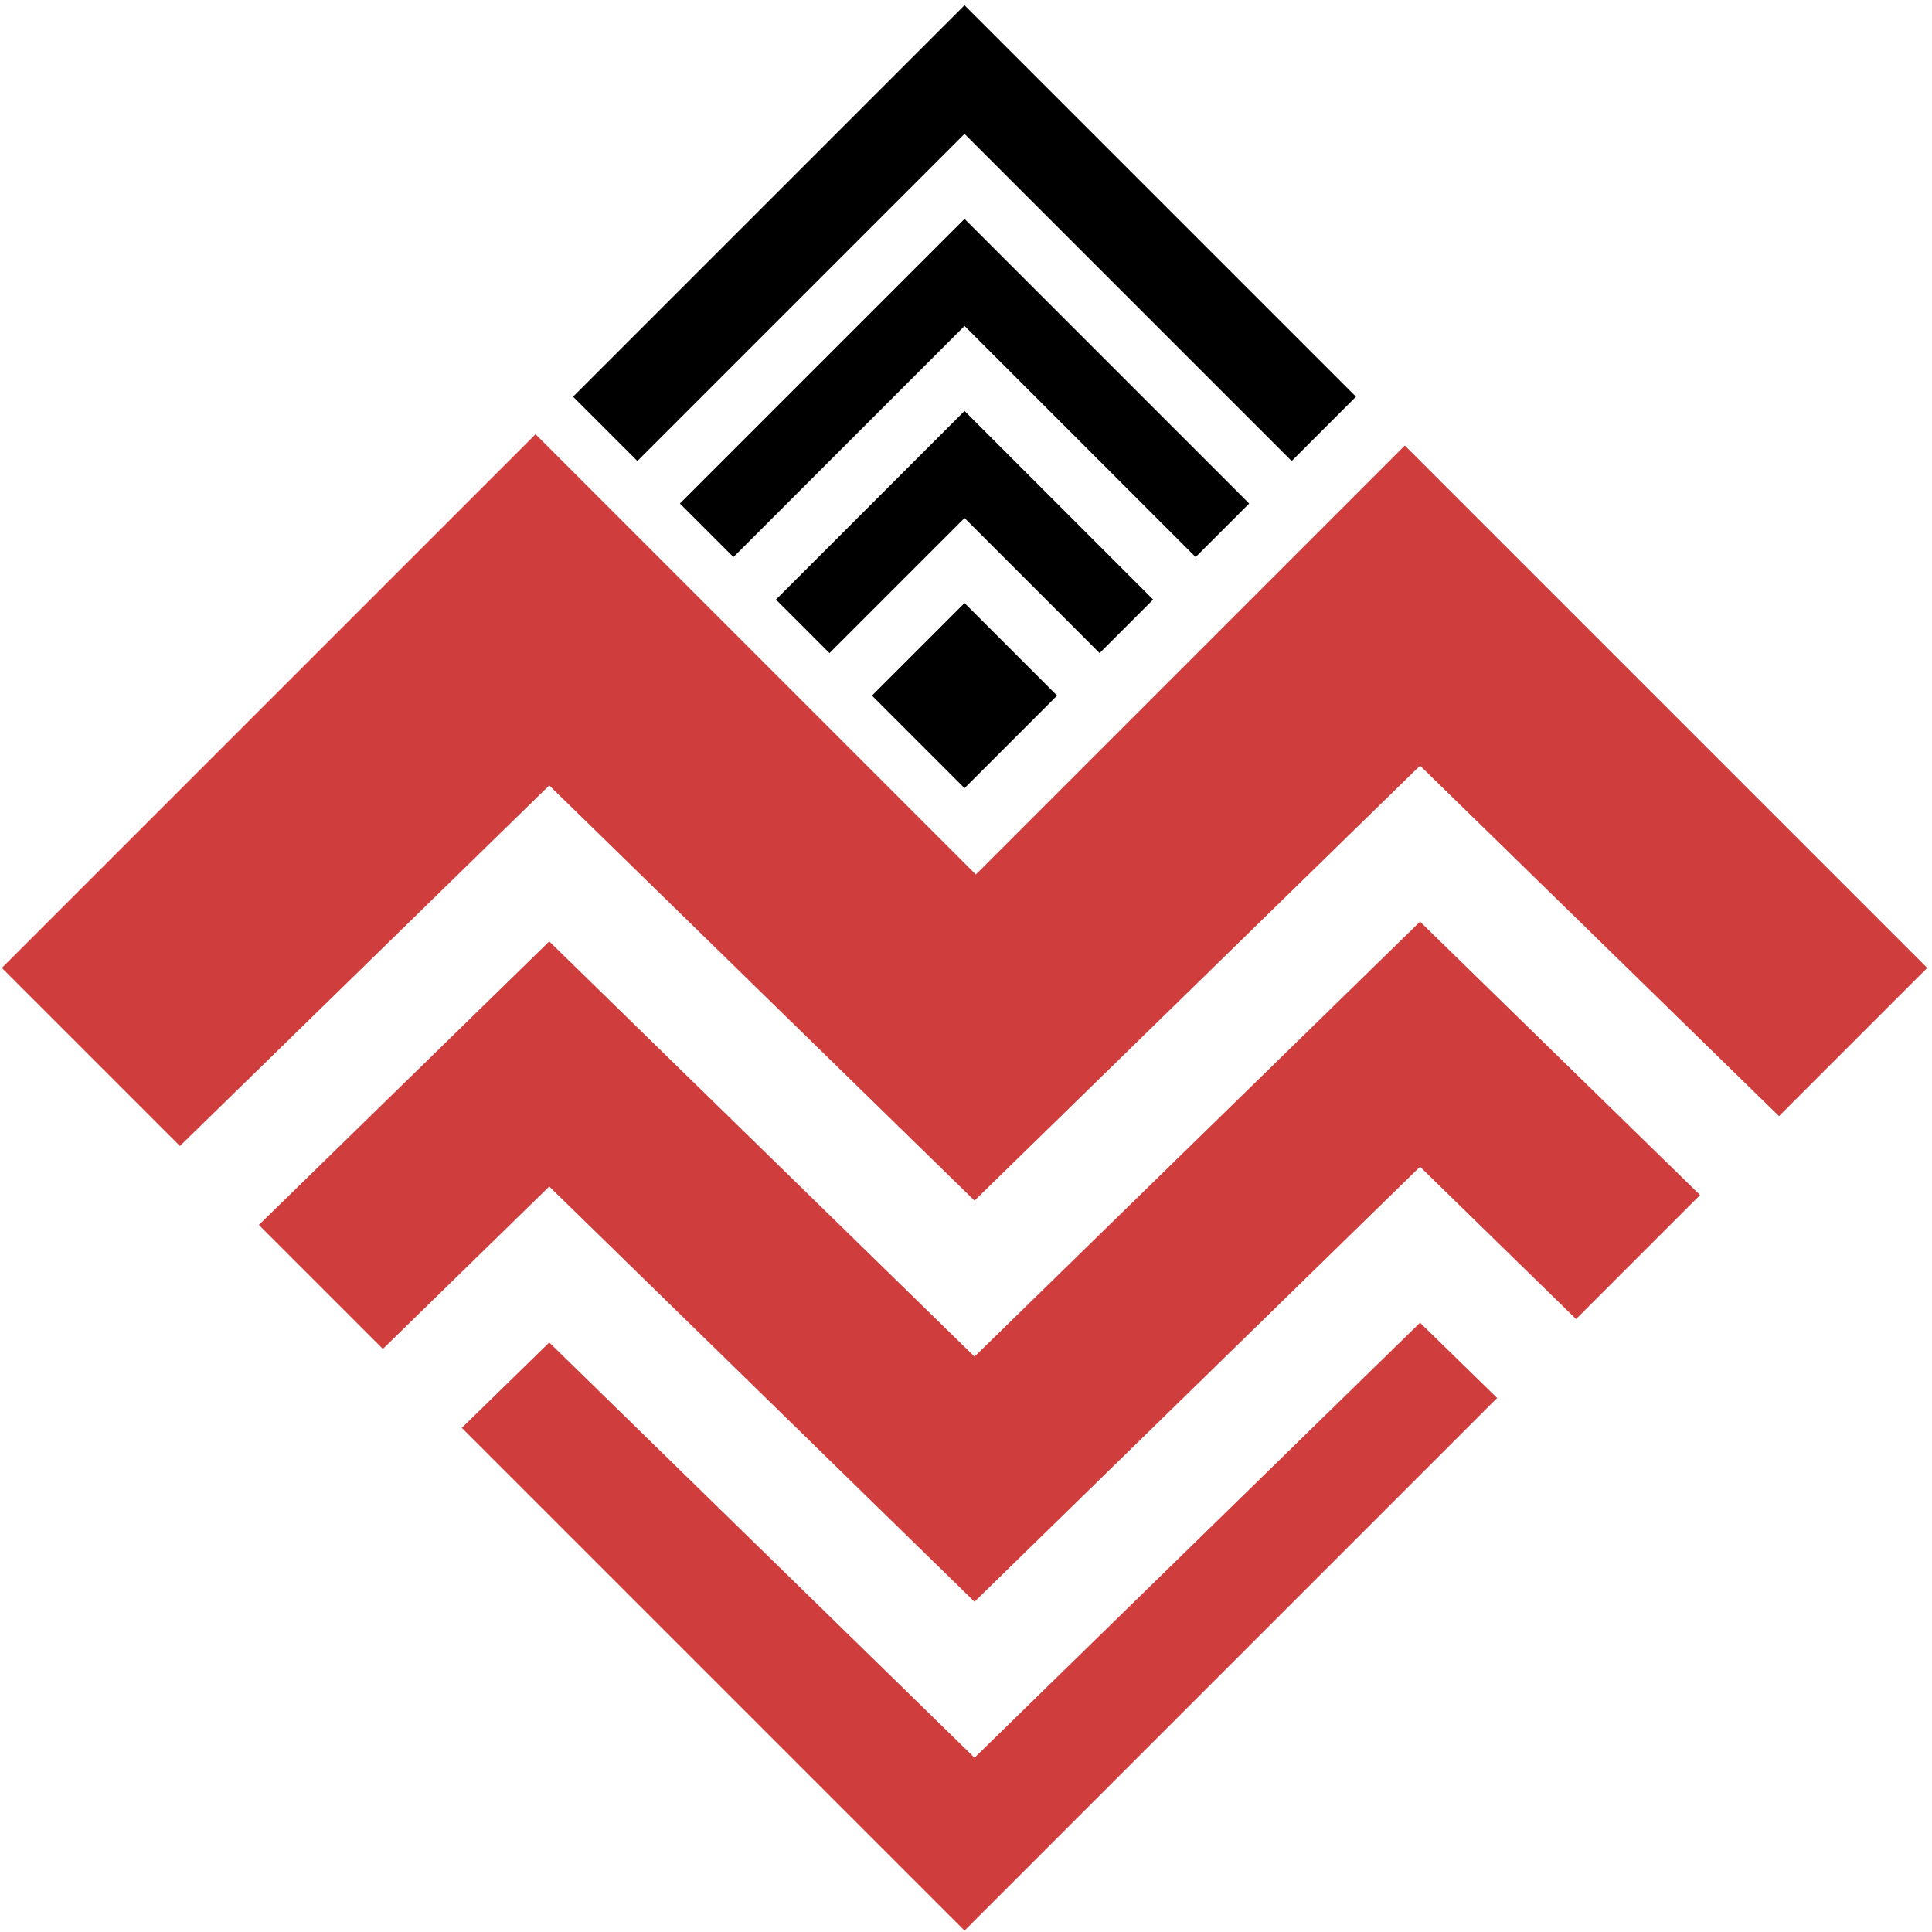 <svg width="225" height="225" viewBox="0 0 225 225" fill="none" xmlns="http://www.w3.org/2000/svg">
<path d="M163.606 51.887L113.645 101.848L62.368 50.571L0.215 112.724L20.954 133.462L63.965 91.468L113.492 139.824L165.378 89.166L207.184 129.983L224.443 112.724L163.606 51.887Z" fill="#CF3D3D"/>
<path d="M44.589 157.097L30.147 142.655L63.965 109.637L113.492 157.992L165.378 107.334L197.991 139.176L183.549 153.617L165.378 135.876L113.492 186.534L63.965 138.179L44.589 157.097Z" fill="#CF3D3D"/>
<path d="M53.782 166.29L112.329 224.837L174.356 162.811L165.378 154.045L113.492 204.703L63.965 156.347L53.782 166.29Z" fill="#CF3D3D"/>
<path fill-rule="evenodd" clip-rule="evenodd" d="M157.919 46.2L112.329 0.61L66.739 46.2L74.23 53.691L109.854 18.067L112.329 15.592L114.804 18.067L150.428 53.691L157.919 46.2ZM145.478 58.641L112.329 25.492L79.18 58.641L85.415 64.875L109.854 40.436L112.329 37.961L114.804 40.436L139.243 64.875L145.478 58.641ZM96.599 76.059L90.364 69.825L112.329 47.86L134.294 69.825L128.059 76.059L114.804 62.804L112.329 60.329L109.854 62.804L96.599 76.059ZM101.548 81.009L112.329 91.79L123.109 81.009L112.329 70.229L101.548 81.009Z" fill="black"/>
</svg>
